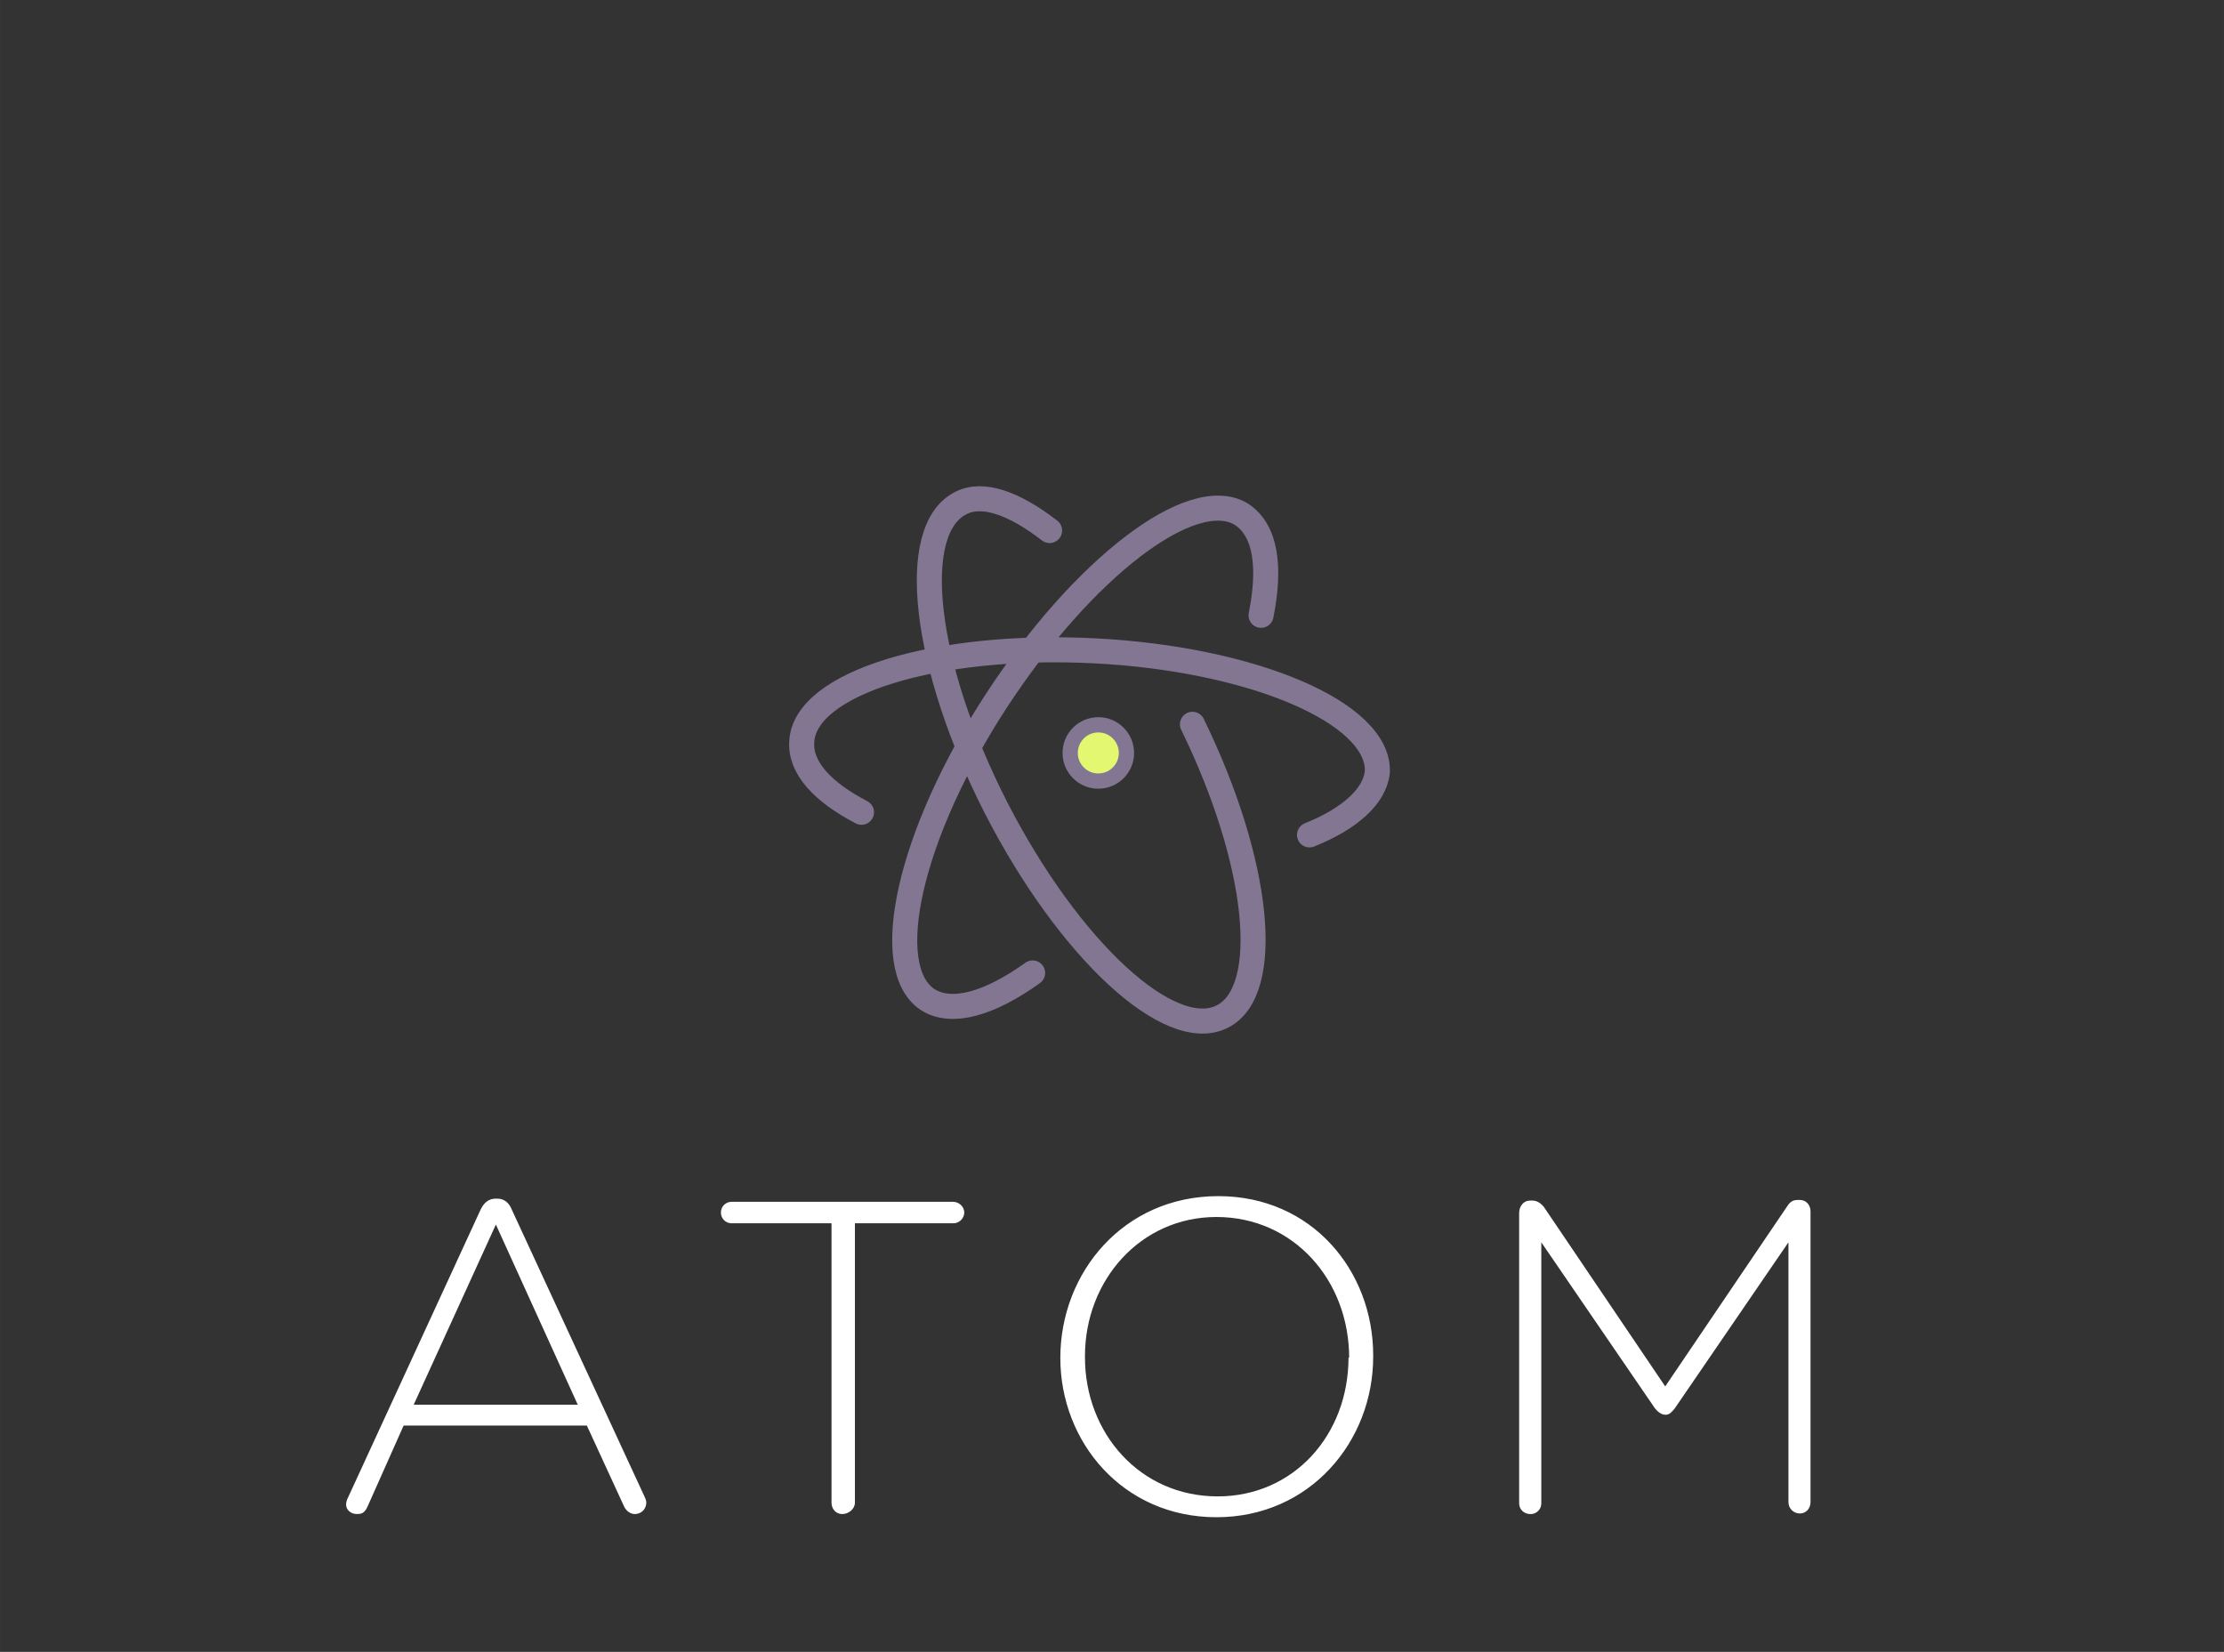 <?xml version="1.0" encoding="UTF-8" standalone="no"?>
<!-- Created with Inkscape (http://www.inkscape.org/) -->

<svg
   xmlns:dc="http://purl.org/dc/elements/1.1/"
   xmlns:cc="http://creativecommons.org/ns#"
   xmlns:rdf="http://www.w3.org/1999/02/22-rdf-syntax-ns#"
   xmlns:svg="http://www.w3.org/2000/svg"
   xmlns="http://www.w3.org/2000/svg"
   xmlns:sodipodi="http://sodipodi.sourceforge.net/DTD/sodipodi-0.dtd"
   xmlns:inkscape="http://www.inkscape.org/namespaces/inkscape"
   width="276"
   height="205"
   viewBox="0 0 73.025 54.24"
   version="1.1"
   id="svg5914"
   inkscape:version="0.92.3 (2405546, 2018-03-11)"
   sodipodi:docname="ATOM_Logo_l.svg">
  <rect x="0" y="0" width="73.025" height="54.24" fill="#333333" stroke="none"/>
  <defs
     id="defs5908" />
  <sodipodi:namedview
     id="base"
     pagecolor="#ffffff"
     bordercolor="#666666"
     borderopacity="1.0"
     inkscape:pageopacity="0.0"
     inkscape:pageshadow="2"
     inkscape:zoom="1.4679097"
     inkscape:cx="122.80939"
     inkscape:cy="109.74456"
     inkscape:document-units="mm"
     inkscape:current-layer="layer1"
     showgrid="false"
     units="px"
     showguides="true"
     inkscape:guide-bbox="true"
     inkscape:window-width="1920"
     inkscape:window-height="1138"
     inkscape:window-x="-8"
     inkscape:window-y="32"
     inkscape:window-maximized="1" />
  <g
     inkscape:label="Ebene 1"
     inkscape:groupmode="layer"
     id="layer1"
     transform="translate(0,-242.76)">
    <path
       inkscape:connector-curvature="0"
       style="fill:#ffffff;fill-opacity:1;stroke:none;stroke-width:0.208;stroke-opacity:1"
       d="m -0.175,286.829 c 0.104,0.498 -0.208,0.996 -0.706,1.1 -0.498,0.104 -0.975,-0.208 -1.079,-0.706 -0.104,-0.498 0.208,-0.996 0.706,-1.1 0.477,-0.104 0.975,0.208 1.079,0.706 m 11.601,5.105 4.358,-9.464 c 0.104,-0.208 0.249,-0.353 0.498,-0.353 h 0.042 c 0.249,0 0.398,0.156 0.477,0.353 l 4.358,9.422 c 0.071,0.141 0.062,0.208 0.062,0.208 0,0.208 -0.166,0.374 -0.374,0.374 -0.166,0 -0.311,-0.125 -0.374,-0.291 l -1.204,-2.615 H 13.253 l -1.183,2.656 c -0.101,0.228 -0.208,0.249 -0.353,0.249 -0.208,0 -0.353,-0.145 -0.353,-0.311 0,-0.062 0.017,-0.143 0.062,-0.228 m 7.554,-3.03 -2.698,-5.936 -2.698,5.915 h 5.396 m 8.302,-5.956 h -3.258 c -0.208,0 -0.353,-0.166 -0.353,-0.353 0,-0.208 0.166,-0.353 0.353,-0.353 h 7.264 c 0.208,0 0.374,0.166 0.374,0.353 0,0.187 -0.166,0.353 -0.353,0.353 h -3.238 v 9.173 c 0,0.208 -0.208,0.374 -0.415,0.374 -0.208,0 -0.353,-0.166 -0.353,-0.374 v -9.173 m 7.513,4.421 c 0,-2.802 2.075,-5.313 5.188,-5.313 3.072,0 5.085,2.449 5.085,5.23 v 0.042 c 0,2.781 -2.075,5.271 -5.147,5.271 -3.072,0 -5.126,-2.47 -5.126,-5.23 m 9.484,0 c 0,-2.553 -1.826,-4.628 -4.358,-4.628 -2.49,0 -4.317,2.075 -4.317,4.566 v 0.042 c 0,2.49 1.806,4.566 4.358,4.566 2.49,0 4.296,-2.013 4.296,-4.566 m 5.604,-4.753 c 0,-0.208 0.145,-0.394 0.353,-0.394 h 0.083 c 0.145,0 0.27,0.083 0.374,0.208 l 3.985,5.894 4.005,-5.915 c 0.103,-0.16 0.202,-0.208 0.353,-0.208 h 0.062 c 0.208,0 0.351,0.166 0.351,0.374 v 9.547 c 0,0.208 -0.144,0.374 -0.351,0.374 -0.208,0 -0.374,-0.166 -0.374,-0.374 v -8.53 l -3.736,5.458 c -0.104,0.125 -0.174,0.205 -0.299,0.205 -0.125,0 -0.241,-0.08 -0.344,-0.205 l -3.736,-5.458 v 8.571 c 0,0.208 -0.166,0.353 -0.353,0.353 -0.208,0 -0.374,-0.145 -0.374,-0.353 v -9.547"
       id="path4-8-2"
       sodipodi:nodetypes="cssccccsscccsccccssccccccsssssscsssccssssccssssccsscccssssssccsccsssc" />
    <path
       d="m 39.154,266.542 c 2.2,4.506 2.651,8.748 0.981,9.596 -1.723,0.875 -5.036,-2.2 -7.422,-6.839 -2.386,-4.665 -2.916,-9.145 -1.166,-10.02 0.716,-0.371 1.75,0 2.916,0.901 m -6.176,9.251 c -1.272,-0.663 -2.015,-1.458 -1.962,-2.306 0.08,-1.935 4.4,-3.26 9.622,-2.995 5.195,0.265 9.357,2.041 9.278,3.976 -0.08,0.795 -0.901,1.537 -2.227,2.068 m -9.092,4.533 c -1.405,1.007 -2.651,1.378 -3.446,0.875 -1.59,-1.06 -0.583,-5.461 2.253,-9.808 2.836,-4.347 6.441,-7.131 8.058,-6.123 0.795,0.53 0.954,1.723 0.636,3.313"
       id="path2-9-2-5"
       inkscape:connector-curvature="0"
       style="fill:none;fill-opacity:1;stroke:#837692;stroke-width:0.822;stroke-linecap:round;stroke-opacity:1" />
    <circle
       style="opacity:1;fill:#e3f771;fill-opacity:1;stroke:#837692;stroke-width:0.501;stroke-linecap:round;stroke-linejoin:round;stroke-miterlimit:4;stroke-dasharray:none;stroke-dashoffset:19.011;stroke-opacity:1;paint-order:markers fill stroke"
       id="path4547-6-6"
       cx="36.063"
       cy="267.483"
       r="0.924" />
  </g>
</svg>
